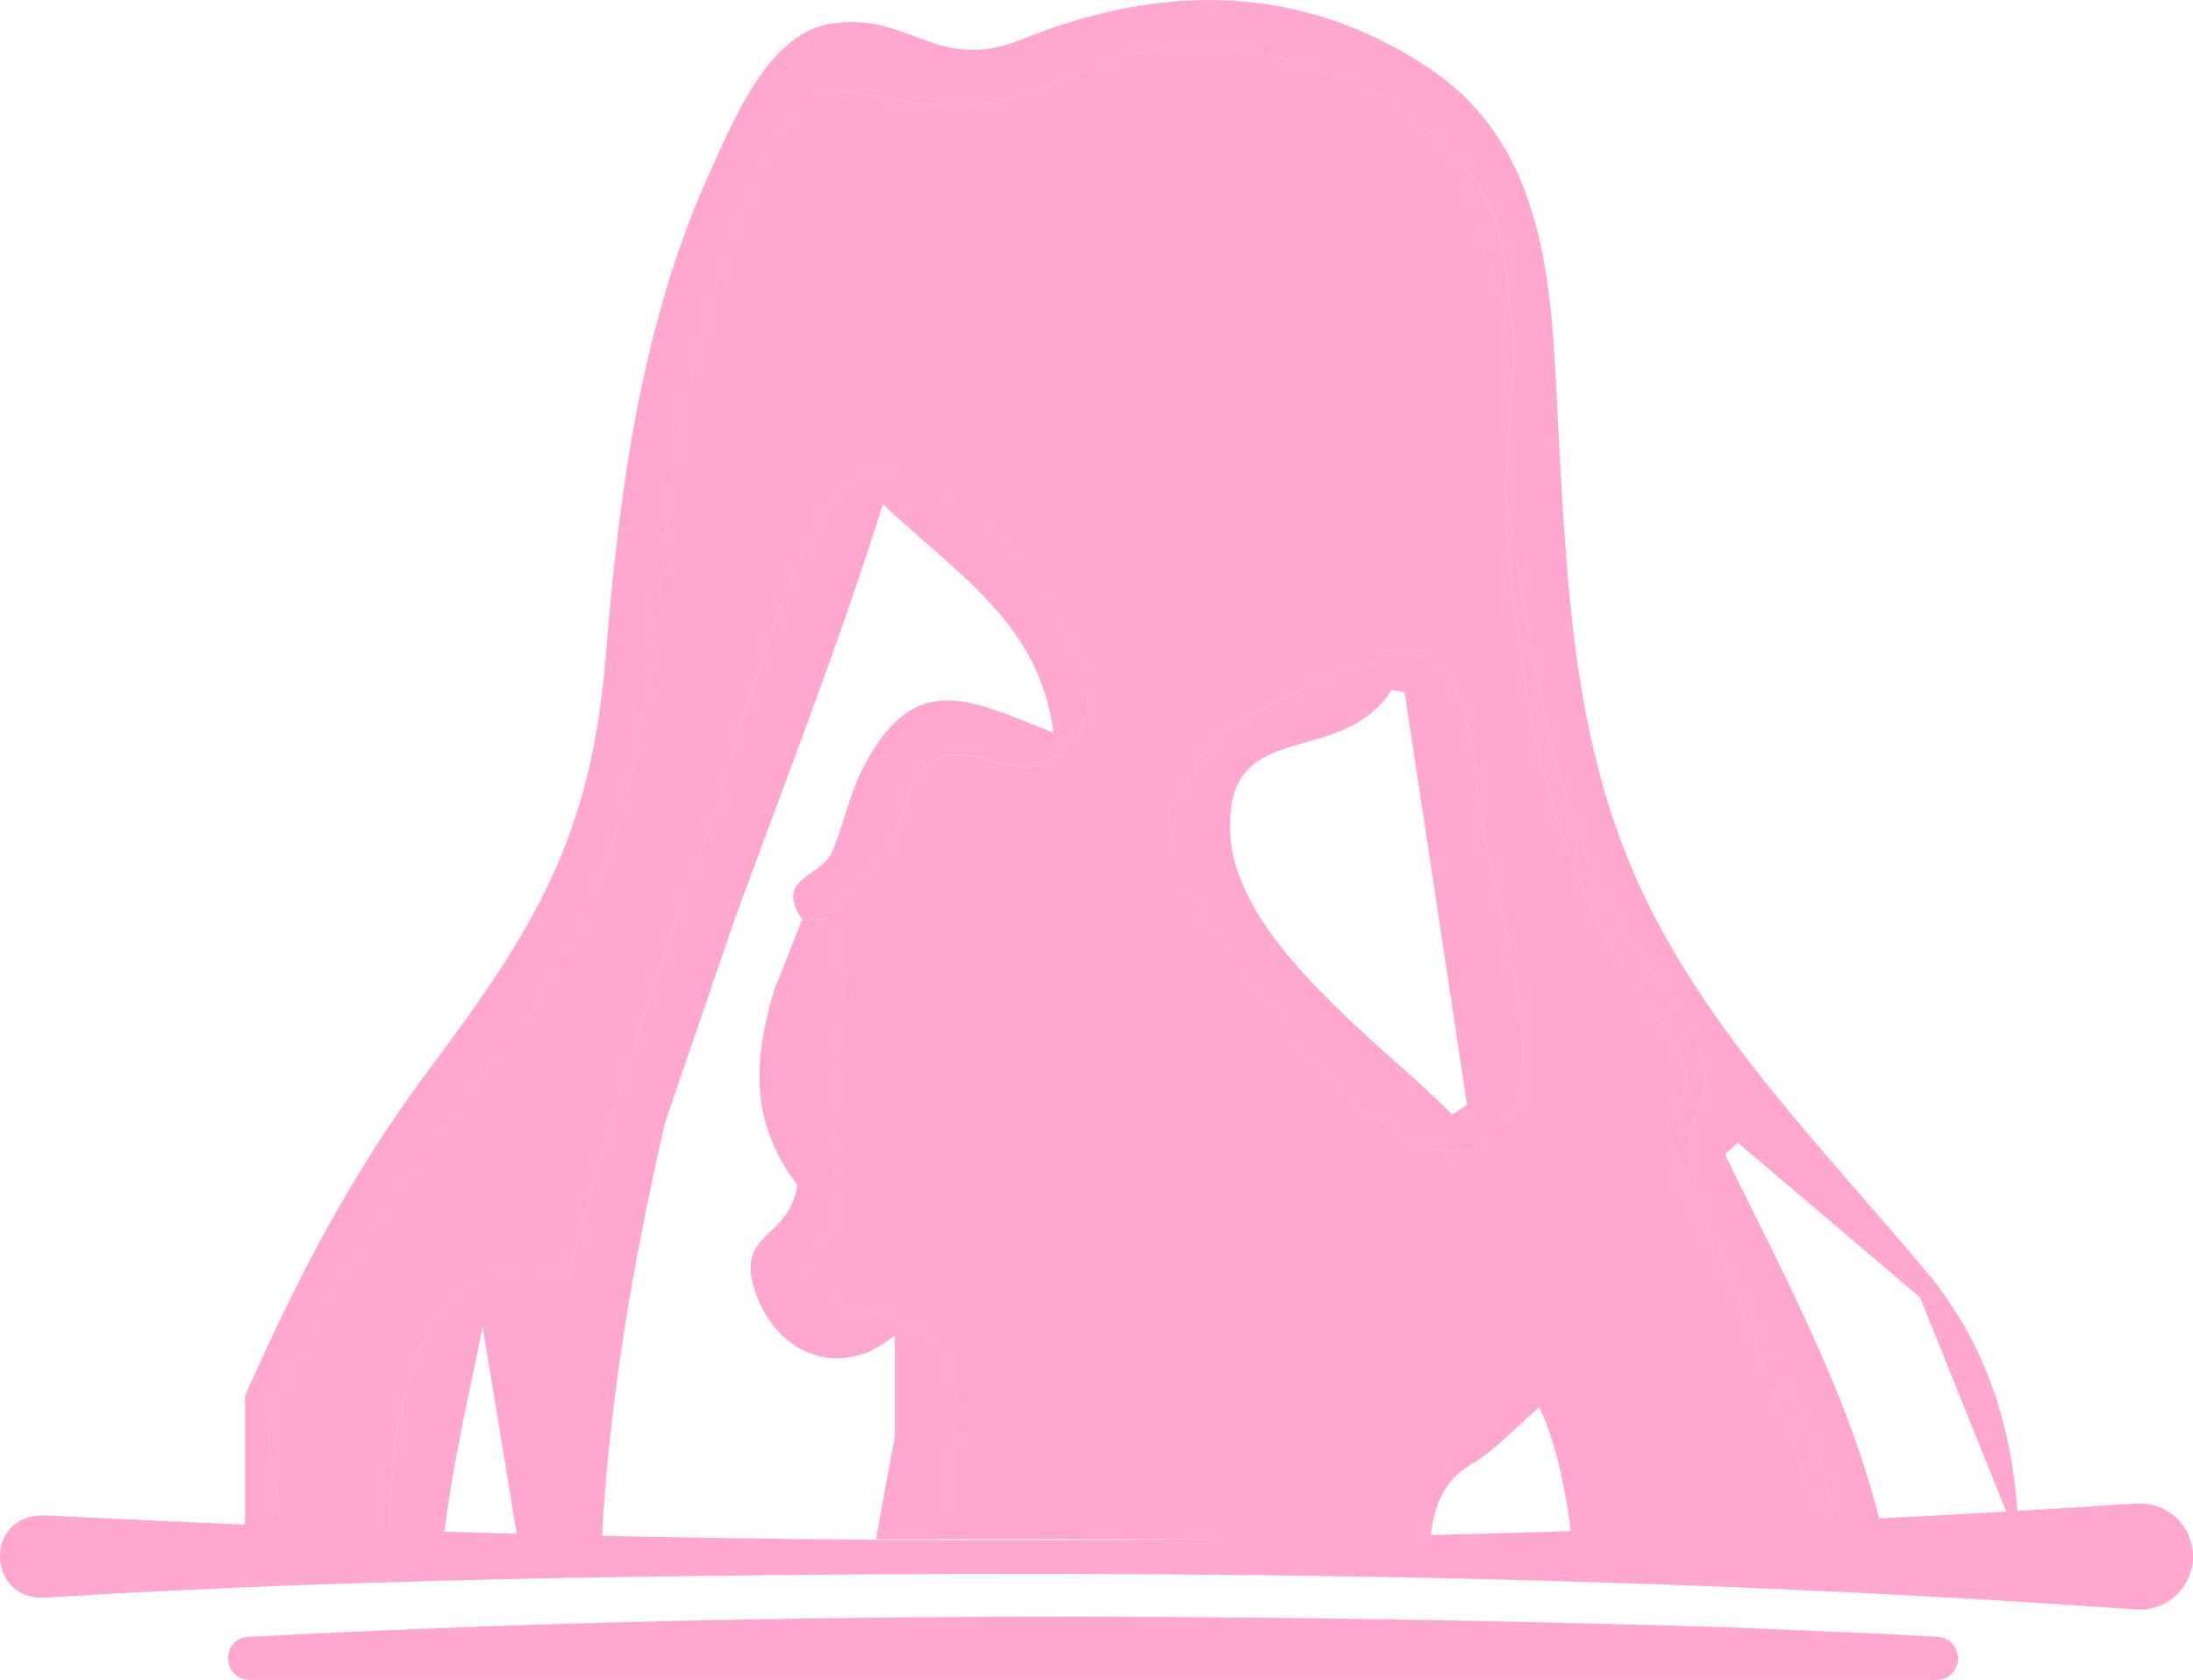 <?xml version="1.0" encoding="UTF-8"?>
<svg id="Layer_2" data-name="Layer 2" xmlns="http://www.w3.org/2000/svg" viewBox="0 0 254.06 194.61">
  <defs>
    <style>
      .cls-1 {
        fill: #ffa7cf;
      }
    </style>
  </defs>
  <g id="Layer_1-2" data-name="Layer 1">
    <g>
      <path class="cls-1" d="m51.37,156.37h.21s-.03-.08-.04-.12l-.17.12Z"/>
      <g>
        <path class="cls-1" d="m233.9,178.77c0-.16-.01-.31-.02-.46h-.17c.06.15.12.31.19.46Z"/>
        <path class="cls-1" d="m31.89,178.3l.2-.14c1.13-4.59-1.94-9.22-.57-14.5,1.03-3.98,3.67-7.63,5.63-11.16,6.47-11.67,13.62-21.13,21.75-31.64,14.94-19.31,16.08-39.51,18.66-62.81,1.38-12.46,4.8-24.71,9.67-36.26,6.49-15.39,7.89-11.01,21.26-9.54,11.38,1.25,19.37-7.75,31.38-6.85,10.77.81,21.45,4.37,28.62,12.85,6.51,5.67,5.65,13.79,7.05,21.16-.39,5.88-.78,11.76-1.18,17.64,3.05,16.3,4.56,33.86,12.42,48.74,3.12,5.9,10,11.68,10.7,18.39.37,3.55-2.02,6.01-1.75,9.58.34,4.49,3.09,9.62,4.49,13.83,5.95,9.7,11.18,19.61,12.61,30.71h5.42c-3.29-15.34-11.71-30.87-18.42-44.56.5-.46.99-.92,1.49-1.38,7.03,5.97,14.07,11.94,21.1,17.91.35-.86.7-1.73,1.05-2.59-11.93-14.33-25.87-28.15-33.64-45.31-7.36-16.27-8.21-33.27-9.2-50.81-.89-15.77-.35-33.7-14.9-43.54-15.12-10.23-31.6-9.83-47.25-3.49-10.11,4.09-12.96-3.27-22.27-1.77-7.09,1.14-11.04,10.8-13.63,16.42-8.28,17.95-10.84,37.59-12.43,57.08-1.68,20.57-8.16,31.24-20.39,47.56-9.17,12.24-15.45,24.52-21.37,37.86v16.63h3.49Z"/>
        <path class="cls-1" d="m110.25,159.18c-2.7-9.18-13.1-5.31-15.94-10.74-1.33-2.54,1.85-4.55,2.02-6.82.27-3.57.38-6.23.11-9.9-.53-7.1,3.75-19.37-.86-25.27l-2.66.09c-1.07,2.71-2.15,5.43-3.22,8.14-2.54,8.49-2.76,15.35,2.67,22.61-1.02,6.6-7.59,5.27-4.67,12.91,2.77,7.22,10.24,9.46,15.97,4.45v11.77c-.75,3.96-1.47,7.93-2.19,11.89h6.73c1.78-6.69,3.49-14.17,2.03-19.12Z"/>
        <path class="cls-1" d="m85.13,106.44c5.83-15.96,12.09-31.82,17.15-48.04,9.13,8.56,18.1,13.9,19.78,26.48-9.69-3.77-16.07-7.61-22.12,4.15-1.44,2.79-2.3,6.61-3.42,9.42-1.32,3.32-6.9,3.07-3.61,8.07l2.66-.09c2.69-2.78,5.49-5.39,7.61-8.66,1.42-2.19,2.24-7.84,4.29-9.28,5.26-3.68,10.6,3.71,16.35-2.02,8.84-8.82-11.85-31.66-21.05-32.09-10.08-.48-16.95,31.59-19.84,39.39-6.62,17.87-12.28,35.52-17.08,53.94-15.85-4.3-20.9,12.71-20.68,30.57h6.21c1.07-9.07,3.24-17.97,4.53-24.59,1.37,8.28,2.71,16.45,4.05,24.59h9.77c.84-15.91,3.49-31.56,7.33-48.29,2.69-7.86,5.38-15.71,8.08-23.57Z"/>
        <path class="cls-1" d="m222.43,150.27c3.76,9.34,7.52,18.69,11.28,28.03h.17c-.3-11.27-3.12-21.7-10.4-30.62-.35.86-.7,1.73-1.05,2.59Z"/>
        <path class="cls-1" d="m170.31,169.71c2.81-1.63,5.09-4.19,8.01-6.69,1.78,3.59,3.05,9.13,3.78,15.27h29.55c-3.45-10.36-7.57-20.49-11.43-30.71-3.93-6.67-9.21-12.9-5-21.66.71-1.47-.71-4.63-2.03-6.32-14.38-18.45-17.42-40.24-18.84-62.55.39-5.88.78-11.76,1.18-17.64-2.35-7.05-4.7-14.11-7.05-21.16-7.16-8.48-17.85-12.04-28.62-12.85-12.01-.9-20,8.11-31.38,6.85-13.37-1.47-14.77-5.85-21.26,9.54-4.87,11.55-8.29,23.79-9.67,36.26-2.58,23.31-3.71,43.5-18.66,62.81-8.12,10.5-15.27,19.96-21.75,31.64-1.96,3.53-4.6,7.18-5.63,11.16-1.36,5.28,1.71,9.91.57,14.5.02.05.03.09.05.14h13.03c-.22-17.87,4.83-34.87,20.68-30.57,4.8-18.43,10.47-36.07,17.08-53.94,2.89-7.8,9.76-39.87,19.84-39.39,9.2.44,29.9,23.27,21.05,32.09-5.75,5.73-11.09-1.66-16.35,2.02-2.05,1.43-2.86,7.09-4.29,9.28-2.12,3.27-4.92,5.88-7.61,8.66,4.61,5.9.33,18.18.86,25.27.27,3.67.16,6.33-.11,9.9-.17,2.27-3.34,4.29-2.02,6.82,2.84,5.43,13.24,1.56,15.94,10.74,1.46,4.95-.25,12.43-2.03,19.12h57.51c.32-3.8,1.71-6.92,4.59-8.59Zm-34.47-72.42c1.36-12.49,8.44-14.16,18.37-18.97,15.84-7.69,15.5,3.4,17.63,17.77,1.23,8.31,10.54,34.65-1.7,37.14-10.27,2.09-23.92-18.32-29.57-24.95-2.47-2.9-3.2-7.28-4.72-10.98Z"/>
        <path class="cls-1" d="m195.22,125.93c-4.21,8.77,1.06,14.99,5,21.66-1.39-4.21-4.14-9.34-4.49-13.83-.27-3.57,2.12-6.03,1.75-9.58-.7-6.71-7.59-12.48-10.7-18.39-7.86-14.88-9.37-32.44-12.42-48.74,1.41,22.31,4.46,44.1,18.84,62.55,1.32,1.69,2.74,4.85,2.03,6.32Z"/>
        <path class="cls-1" d="m211.66,178.3h1.17c-1.43-11.1-6.66-21.01-12.61-30.71,3.86,10.22,7.99,20.35,11.43,30.71Z"/>
        <path class="cls-1" d="m168.48,18.26c2.35,7.05,4.7,14.11,7.05,21.16-1.4-7.37-.55-15.49-7.05-21.16Z"/>
        <path class="cls-1" d="m170.14,133.23c12.25-2.49,2.93-28.83,1.7-37.14-2.13-14.37-1.79-25.45-17.63-17.77-9.92,4.82-17,6.48-18.37,18.97,1.52,3.7,2.25,8.09,4.72,10.98,5.65,6.62,19.3,27.04,29.57,24.95Zm-27.63-36.98c-.43-13.47,12.67-7.02,18.73-16.34.5.1.99.21,1.49.31,2.41,15.92,4.82,31.84,7.23,47.76-.56.38-1.12.77-1.69,1.15-8.08-8.19-25.37-20.22-25.77-32.89Z"/>
      </g>
      <path class="cls-1" d="m5.05,175.53c80.73,4.15,161.7,3.95,242.38-1.36,3.39-.26,6.35,2.27,6.61,5.66.32,3.72-2.89,6.93-6.61,6.61-60.51-4.31-121.17-4.67-181.79-3.66-20.2.4-40.4,1.02-60.6,2.3-6.64.16-6.82-9.63,0-9.54h0Z"/>
      <path class="cls-1" d="m28.9,189.61c56.43-3,114.54-2.8,171.02-1.12,3.71.16,14.65.61,18.32.78,0,0,6.11.34,6.11.34,0,0,.14,0,.14,0,3.12.23,3.15,4.88-.14,4.99,0,0-195.45,0-195.45,0-3.22-.06-3.36-4.89,0-5h0Z"/>
    </g>
  </g>
</svg>